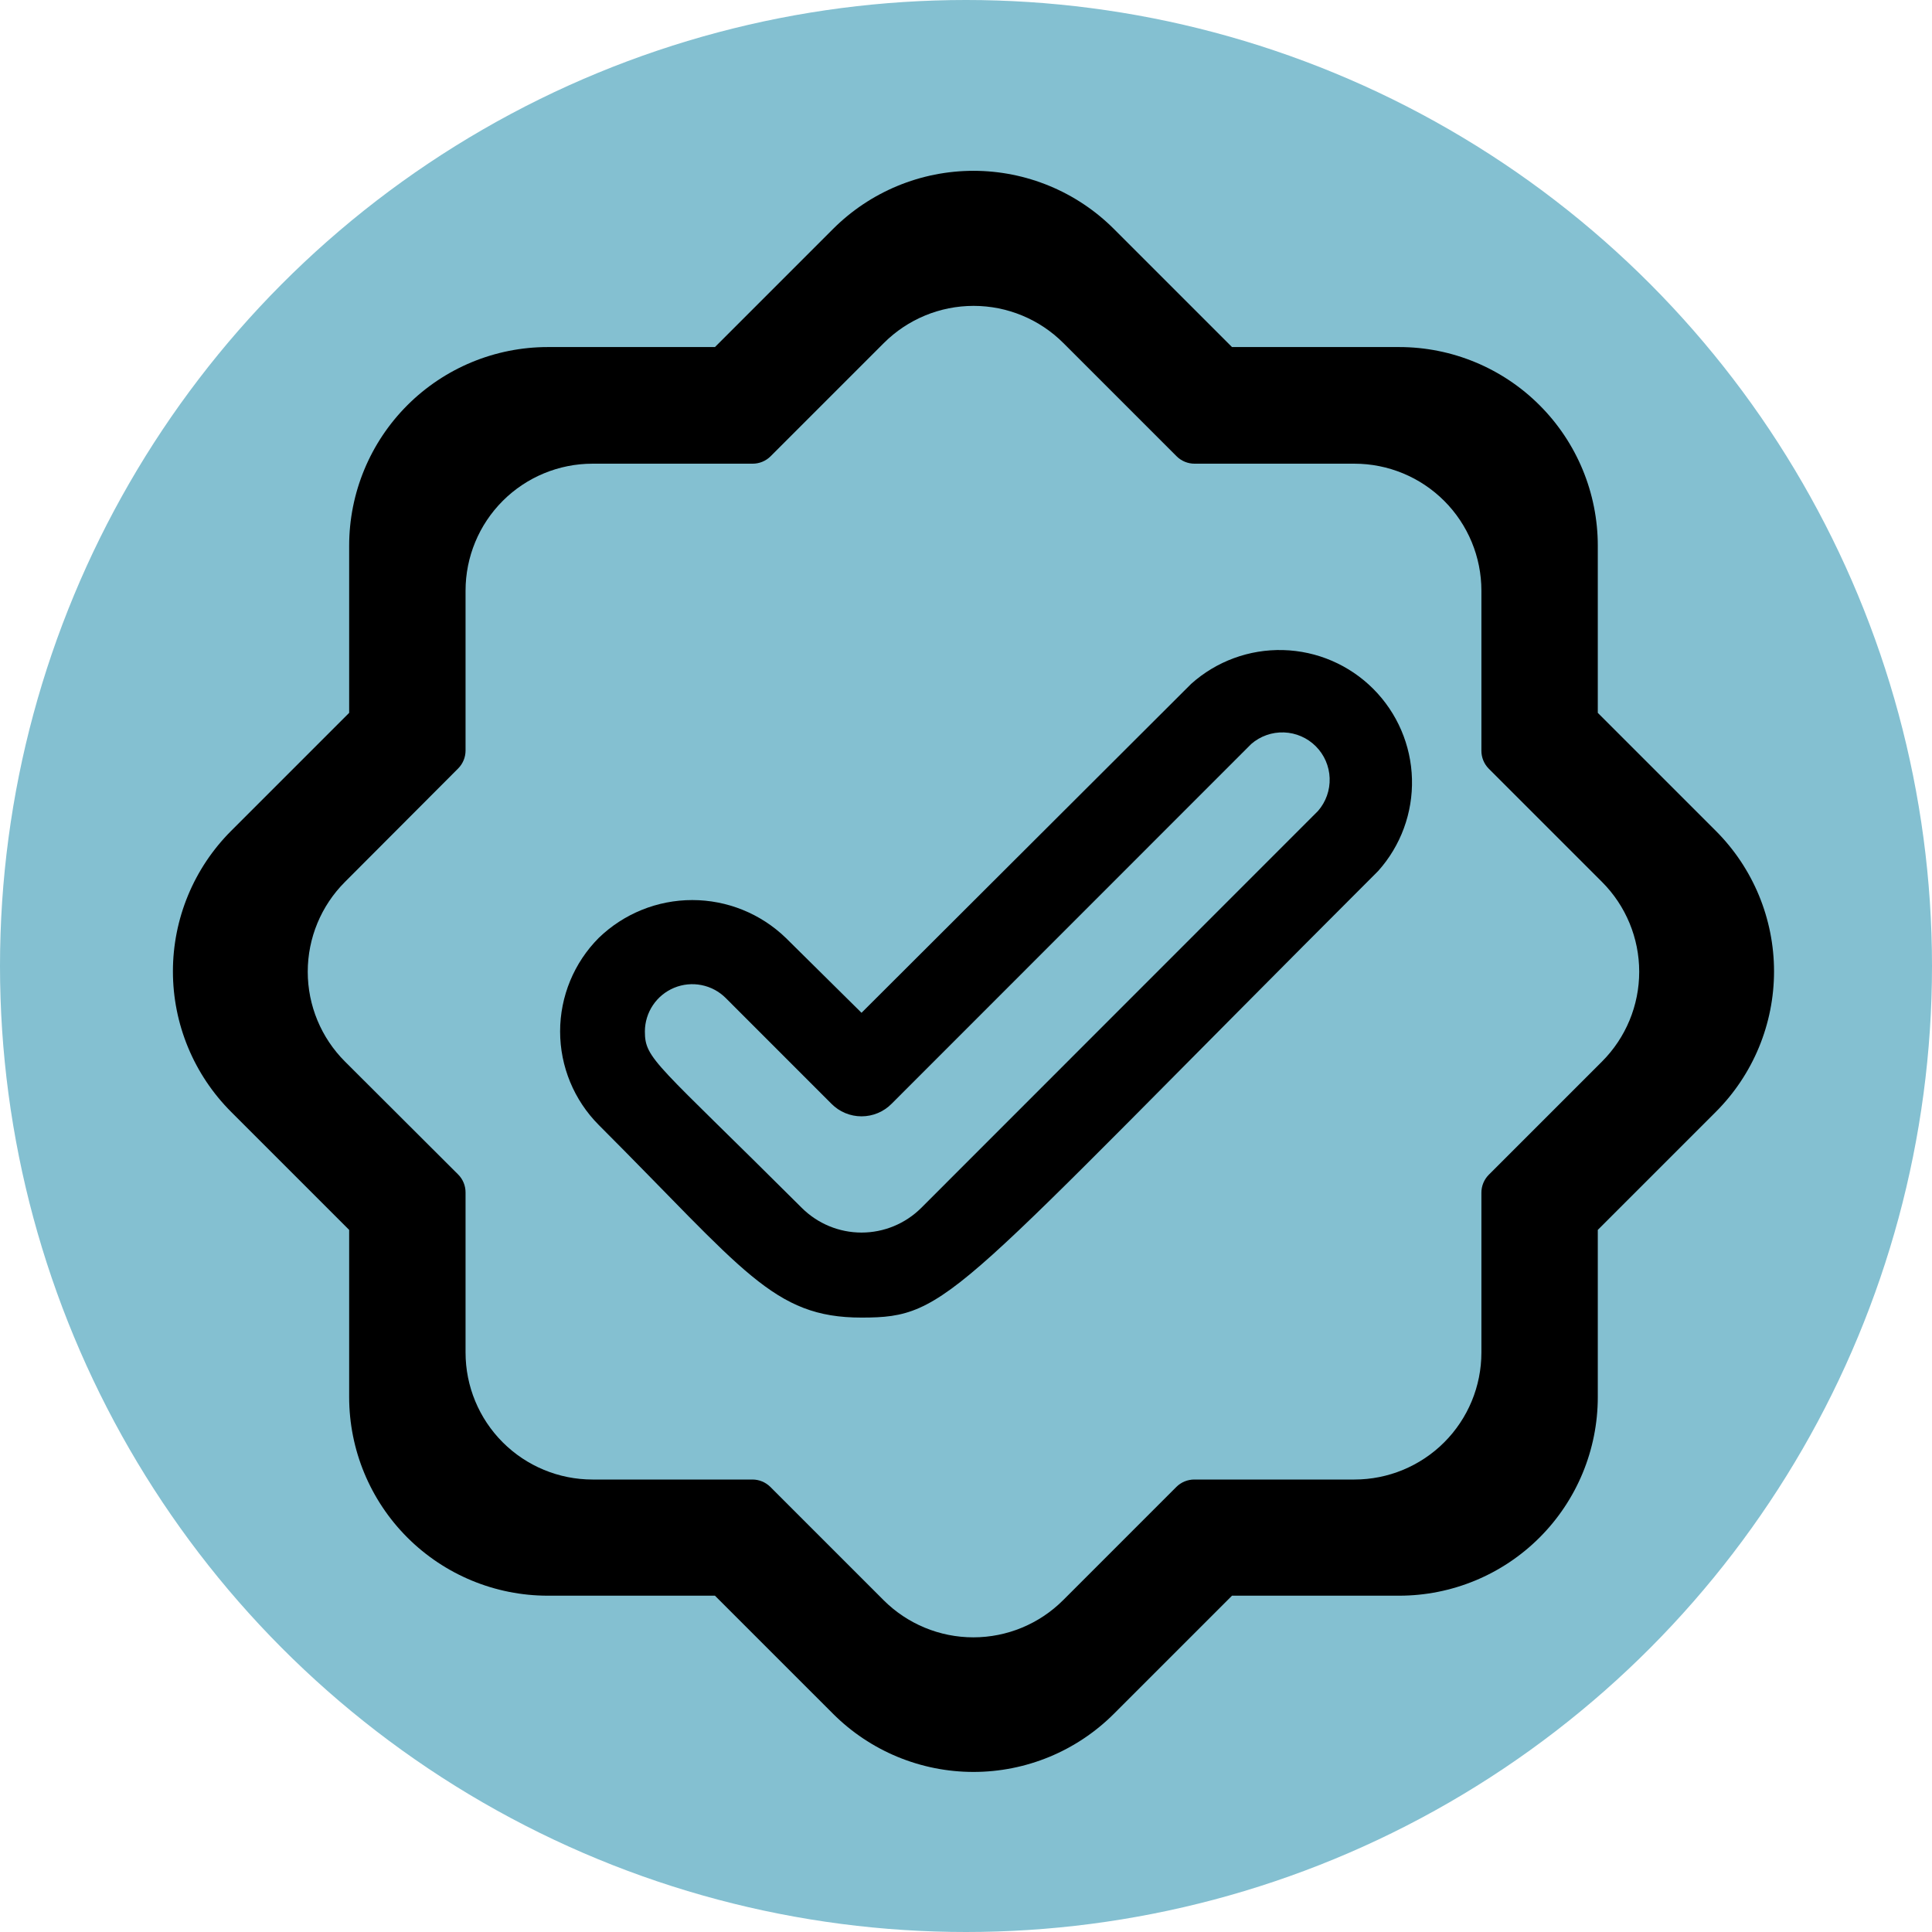 <svg width="2067" height="2067" viewBox="0 0 2067 2067" fill="none" xmlns="http://www.w3.org/2000/svg">
<circle cx="1033.5" cy="1033.5" r="1033.5" fill="#84C0D1"/>
<path d="M1709.44 762.661V583.834C1709.44 527.469 1687.05 473.412 1647.19 433.555C1607.34 393.699 1553.28 371.307 1496.92 371.307H1318.09L1191.79 245.005C1172.05 225.268 1148.62 209.612 1122.84 198.93C1097.05 188.248 1069.41 182.75 1041.5 182.75C1013.59 182.75 985.951 188.248 960.164 198.93C934.378 209.612 910.948 225.268 891.213 245.005L764.911 371.307H586.084C529.719 371.307 475.662 393.699 435.805 433.555C395.949 473.412 373.557 527.469 373.557 583.834V762.661L247.255 888.963C227.518 908.698 211.862 932.128 201.18 957.914C190.498 983.701 185 1011.34 185 1039.25C185 1067.16 190.498 1094.8 201.18 1120.59C211.862 1146.37 227.518 1169.8 247.255 1189.54L373.557 1315.84V1494.67C373.557 1551.03 395.949 1605.09 435.805 1644.94C475.662 1684.8 529.719 1707.19 586.084 1707.19H764.911L891.213 1833.49C910.948 1853.23 934.378 1868.89 960.164 1879.57C985.951 1890.25 1013.59 1895.75 1041.5 1895.75C1069.41 1895.75 1097.05 1890.25 1122.84 1879.57C1148.62 1868.89 1172.05 1853.23 1191.79 1833.49L1318.09 1707.19H1496.92C1553.28 1707.19 1607.34 1684.8 1647.19 1644.94C1687.05 1605.09 1709.44 1551.03 1709.44 1494.67V1315.84L1835.74 1189.54C1855.48 1169.8 1871.14 1146.37 1881.82 1120.59C1892.5 1094.8 1898 1067.16 1898 1039.25C1898 1011.34 1892.5 983.701 1881.82 957.914C1871.14 932.128 1855.48 908.698 1835.74 888.963L1709.44 762.661ZM1792.94 1146.73L1657.53 1282.14C1654.71 1284.98 1652.49 1288.34 1650.97 1292.04C1649.46 1295.74 1648.7 1299.7 1648.72 1303.69V1494.67C1648.72 1534.93 1632.73 1573.54 1604.26 1602.01C1575.79 1630.48 1537.18 1646.47 1496.92 1646.47H1305.64C1301.65 1646.45 1297.68 1647.21 1293.99 1648.72C1290.29 1650.24 1286.92 1652.46 1284.08 1655.28L1148.67 1790.69C1120.21 1819.14 1081.6 1835.13 1041.35 1835.13C1001.09 1835.13 962.49 1819.14 934.022 1790.69L798.612 1655.28C792.957 1649.67 785.324 1646.5 777.359 1646.47H586.084C545.823 1646.47 507.211 1630.48 478.742 1602.01C450.273 1573.54 434.279 1534.93 434.279 1494.67V1303.39C434.302 1299.4 433.537 1295.43 432.026 1291.74C430.515 1288.04 428.289 1284.67 425.475 1281.83L290.064 1146.73C261.605 1118.26 245.618 1079.66 245.618 1039.4C245.618 999.149 261.605 960.543 290.064 932.076L425.475 796.362C431.084 790.707 434.246 783.074 434.279 775.109V583.834C434.279 543.573 450.273 504.961 478.742 476.492C507.211 448.023 545.823 432.029 586.084 432.029H777.359C781.355 432.052 785.316 431.287 789.015 429.776C792.714 428.265 796.078 426.039 798.915 423.225L934.326 287.814C962.793 259.355 1001.4 243.368 1041.65 243.368C1081.91 243.368 1120.51 259.355 1148.98 287.814L1284.39 423.225C1287.23 426.039 1290.59 428.265 1294.29 429.776C1297.99 431.287 1301.95 432.052 1305.94 432.029H1496.92C1537.18 432.029 1575.79 448.023 1604.26 476.492C1632.73 504.961 1648.72 543.573 1648.72 583.834V775.109C1648.7 779.105 1649.46 783.066 1650.97 786.765C1652.49 790.464 1654.71 793.828 1657.53 796.665L1792.94 932.076C1821.39 960.543 1837.38 999.149 1837.38 1039.4C1837.38 1079.66 1821.39 1118.26 1792.94 1146.73Z" fill="black"/>
<path d="M1667.16 780.346V612.873C1667.16 560.086 1646.19 509.46 1608.87 472.134C1571.54 434.808 1520.92 413.838 1468.13 413.838H1300.65L1182.37 295.555C1163.89 277.071 1141.95 262.408 1117.8 252.405C1093.65 242.401 1067.76 237.252 1041.63 237.252C1015.49 237.252 989.603 242.401 965.454 252.405C941.304 262.408 919.362 277.071 900.88 295.555L782.596 413.838H615.123C562.336 413.838 511.71 434.808 474.384 472.134C437.058 509.46 416.088 560.086 416.088 612.873V780.346L297.805 898.63C279.321 917.112 264.658 939.054 254.655 963.204C244.651 987.353 239.502 1013.24 239.502 1039.38C239.502 1065.51 244.651 1091.4 254.655 1115.55C264.658 1139.7 279.321 1161.64 297.805 1180.12L416.088 1298.4V1465.88C416.088 1518.67 437.058 1569.29 474.384 1606.62C511.71 1643.94 562.336 1664.91 615.123 1664.91H782.596L900.88 1783.2C919.362 1801.68 941.304 1816.34 965.454 1826.35C989.603 1836.35 1015.49 1841.5 1041.63 1841.5C1067.76 1841.5 1093.65 1836.35 1117.8 1826.35C1141.95 1816.34 1163.89 1801.68 1182.37 1783.2L1300.65 1664.91H1468.13C1520.92 1664.91 1571.54 1643.94 1608.87 1606.62C1646.19 1569.29 1667.16 1518.67 1667.16 1465.88V1298.4L1785.45 1180.12C1803.93 1161.64 1818.59 1139.7 1828.6 1115.55C1838.6 1091.4 1843.75 1065.51 1843.75 1039.38C1843.75 1013.24 1838.6 987.353 1828.6 963.204C1818.59 939.054 1803.93 917.112 1785.45 898.63L1667.16 780.346ZM1745.35 1140.03L1618.54 1266.84C1615.91 1269.5 1613.82 1272.65 1612.41 1276.12C1610.99 1279.58 1610.27 1283.29 1610.3 1287.03V1465.88C1610.3 1503.58 1595.32 1539.74 1568.66 1566.41C1541.99 1593.07 1505.83 1608.05 1468.13 1608.05H1289C1285.25 1608.02 1281.55 1608.74 1278.08 1610.16C1274.62 1611.57 1271.47 1613.66 1268.81 1616.29L1142 1743.1C1115.34 1769.76 1079.18 1784.73 1041.48 1784.73C1003.79 1784.73 967.631 1769.76 940.971 1743.1L814.157 1616.29C808.861 1611.04 801.713 1608.08 794.254 1608.05H615.123C577.418 1608.05 541.257 1593.07 514.595 1566.41C487.934 1539.74 472.955 1503.58 472.955 1465.88V1286.75C472.977 1283 472.26 1279.3 470.845 1275.83C469.43 1272.37 467.345 1269.22 464.71 1266.56L337.896 1140.03C311.244 1113.37 296.272 1077.22 296.272 1039.52C296.272 1001.82 311.244 965.666 337.896 939.005L464.71 811.907C469.963 806.611 472.924 799.463 472.955 792.004V612.873C472.955 575.168 487.934 539.007 514.595 512.345C541.257 485.684 577.418 470.705 615.123 470.705H794.254C797.996 470.727 801.706 470.01 805.17 468.595C808.634 467.18 811.785 465.095 814.442 462.46L941.255 335.646C967.916 308.994 1004.07 294.022 1041.77 294.022C1079.47 294.022 1115.62 308.994 1142.28 335.646L1269.09 462.46C1271.75 465.095 1274.9 467.18 1278.37 468.595C1281.83 470.01 1285.54 470.727 1289.28 470.705H1468.13C1505.83 470.705 1541.99 485.684 1568.66 512.345C1595.32 539.007 1610.3 575.168 1610.3 612.873V792.004C1610.27 795.746 1610.99 799.456 1612.41 802.92C1613.82 806.384 1615.91 809.535 1618.54 812.192L1745.35 939.005C1772.01 965.666 1786.98 1001.82 1786.98 1039.52C1786.98 1077.22 1772.01 1113.37 1745.35 1140.03Z" fill="black"/>
<path d="M1639.26 791.975V631.939C1639.26 581.496 1619.22 533.119 1583.55 497.451C1547.88 461.782 1499.5 441.744 1449.06 441.744H1289.03L1176 328.714C1158.33 311.05 1137.37 297.039 1114.29 287.48C1091.21 277.92 1066.48 273 1041.5 273C1016.52 273 991.788 277.92 968.711 287.48C945.634 297.039 924.666 311.05 907.005 328.714L793.975 441.744H633.939C583.496 441.744 535.119 461.782 499.451 497.451C463.782 533.119 443.744 581.496 443.744 631.939V791.975L330.714 905.005C313.05 922.666 299.039 943.634 289.48 966.711C279.92 989.788 275 1014.52 275 1039.5C275 1064.48 279.92 1089.21 289.48 1112.29C299.039 1135.37 313.05 1156.33 330.714 1174L443.744 1287.03V1447.06C443.744 1497.5 463.782 1545.88 499.451 1581.55C535.119 1617.22 583.496 1637.26 633.939 1637.26H793.975L907.005 1750.29C924.666 1767.95 945.634 1781.96 968.711 1791.52C991.788 1801.08 1016.52 1806 1041.5 1806C1066.48 1806 1091.21 1801.08 1114.29 1791.52C1137.37 1781.96 1158.33 1767.95 1176 1750.29L1289.03 1637.26H1449.06C1499.5 1637.26 1547.88 1617.22 1583.55 1581.55C1619.22 1545.88 1639.26 1497.5 1639.26 1447.06V1287.03L1752.29 1174C1769.95 1156.33 1783.96 1135.37 1793.52 1112.29C1803.08 1089.21 1808 1064.48 1808 1039.5C1808 1014.52 1803.08 989.788 1793.52 966.711C1783.96 943.634 1769.95 922.666 1752.29 905.005L1639.26 791.975ZM1713.98 1135.68L1592.79 1256.87C1590.28 1259.4 1588.28 1262.42 1586.93 1265.73C1585.58 1269.04 1584.89 1272.58 1584.91 1276.16V1447.06C1584.91 1483.09 1570.6 1517.65 1545.12 1543.12C1519.65 1568.6 1485.09 1582.91 1449.06 1582.91H1277.89C1274.31 1582.89 1270.76 1583.58 1267.45 1584.93C1264.14 1586.28 1261.13 1588.28 1258.59 1590.79L1137.41 1711.98C1111.94 1737.44 1077.39 1751.75 1041.36 1751.75C1005.34 1751.75 970.792 1737.44 945.316 1711.98L824.134 1590.79C819.073 1585.77 812.243 1582.94 805.115 1582.91H633.939C597.908 1582.91 563.354 1568.6 537.876 1543.12C512.399 1517.65 498.085 1483.09 498.085 1447.06V1275.89C498.106 1272.31 497.421 1268.76 496.069 1265.45C494.716 1262.14 492.724 1259.13 490.206 1256.59L369.024 1135.68C343.556 1110.21 329.248 1075.66 329.248 1039.64C329.248 1003.61 343.556 969.064 369.024 943.587L490.206 822.134C495.226 817.073 498.055 810.243 498.085 803.115V631.939C498.085 595.908 512.399 561.354 537.876 535.876C563.354 510.399 597.908 496.085 633.939 496.085H805.115C808.69 496.106 812.235 495.421 815.546 494.069C818.856 492.716 821.867 490.724 824.406 488.206L945.587 367.024C971.064 341.556 1005.61 327.248 1041.64 327.248C1077.66 327.248 1112.21 341.556 1137.68 367.024L1258.87 488.206C1261.4 490.724 1264.42 492.716 1267.73 494.069C1271.04 495.421 1274.58 496.106 1278.16 496.085H1449.06C1485.09 496.085 1519.65 510.399 1545.12 535.876C1570.6 561.354 1584.91 595.908 1584.91 631.939V803.115C1584.89 806.69 1585.58 810.235 1586.93 813.546C1588.28 816.856 1590.28 819.867 1592.79 822.406L1713.98 943.587C1739.44 969.064 1753.75 1003.61 1753.75 1039.64C1753.75 1075.66 1739.44 1110.21 1713.98 1135.68Z" fill="black"/>
<path d="M1274.37 731.683L921.724 1083.57L840.692 1003.41C813.85 977.459 777.978 962.951 740.647 962.951C703.316 962.951 667.445 977.459 640.603 1003.41C614.12 1029.99 599.249 1065.98 599.249 1103.5C599.249 1141.02 614.12 1177.02 640.603 1203.59C796.328 1359.38 827.111 1409.65 921.724 1409.65C1016.34 1409.65 1017.24 1388.82 1474.46 931.858C1498.67 904.863 1511.61 869.612 1510.63 833.358C1509.65 797.105 1494.82 762.606 1469.18 736.962C1443.55 711.317 1409.07 696.477 1372.83 695.495C1336.59 694.514 1301.35 707.465 1274.37 731.683ZM1410.18 867.548L985.553 1292.35C968.59 1309.22 945.643 1318.69 921.724 1318.69C897.805 1318.69 874.858 1309.22 857.894 1292.35C701.716 1136.56 689.946 1133.39 689.946 1103.5C689.981 1093.49 692.973 1083.72 698.547 1075.41C704.12 1067.1 712.026 1060.63 721.269 1056.81C730.511 1052.98 740.678 1051.98 750.49 1053.92C760.302 1055.86 769.32 1060.66 776.41 1067.72L889.583 1180.94C893.791 1185.19 898.798 1188.56 904.314 1190.86C909.831 1193.16 915.748 1194.34 921.724 1194.34C927.7 1194.34 933.617 1193.16 939.133 1190.86C944.65 1188.56 949.656 1185.19 953.865 1180.94L1338.65 795.993C1348.34 787.578 1360.86 783.149 1373.68 783.601C1386.5 784.052 1398.67 789.35 1407.75 798.426C1416.82 807.502 1422.11 819.681 1422.56 832.508C1423.01 845.335 1418.59 857.857 1410.18 867.548Z" fill="black"/>
</svg>
